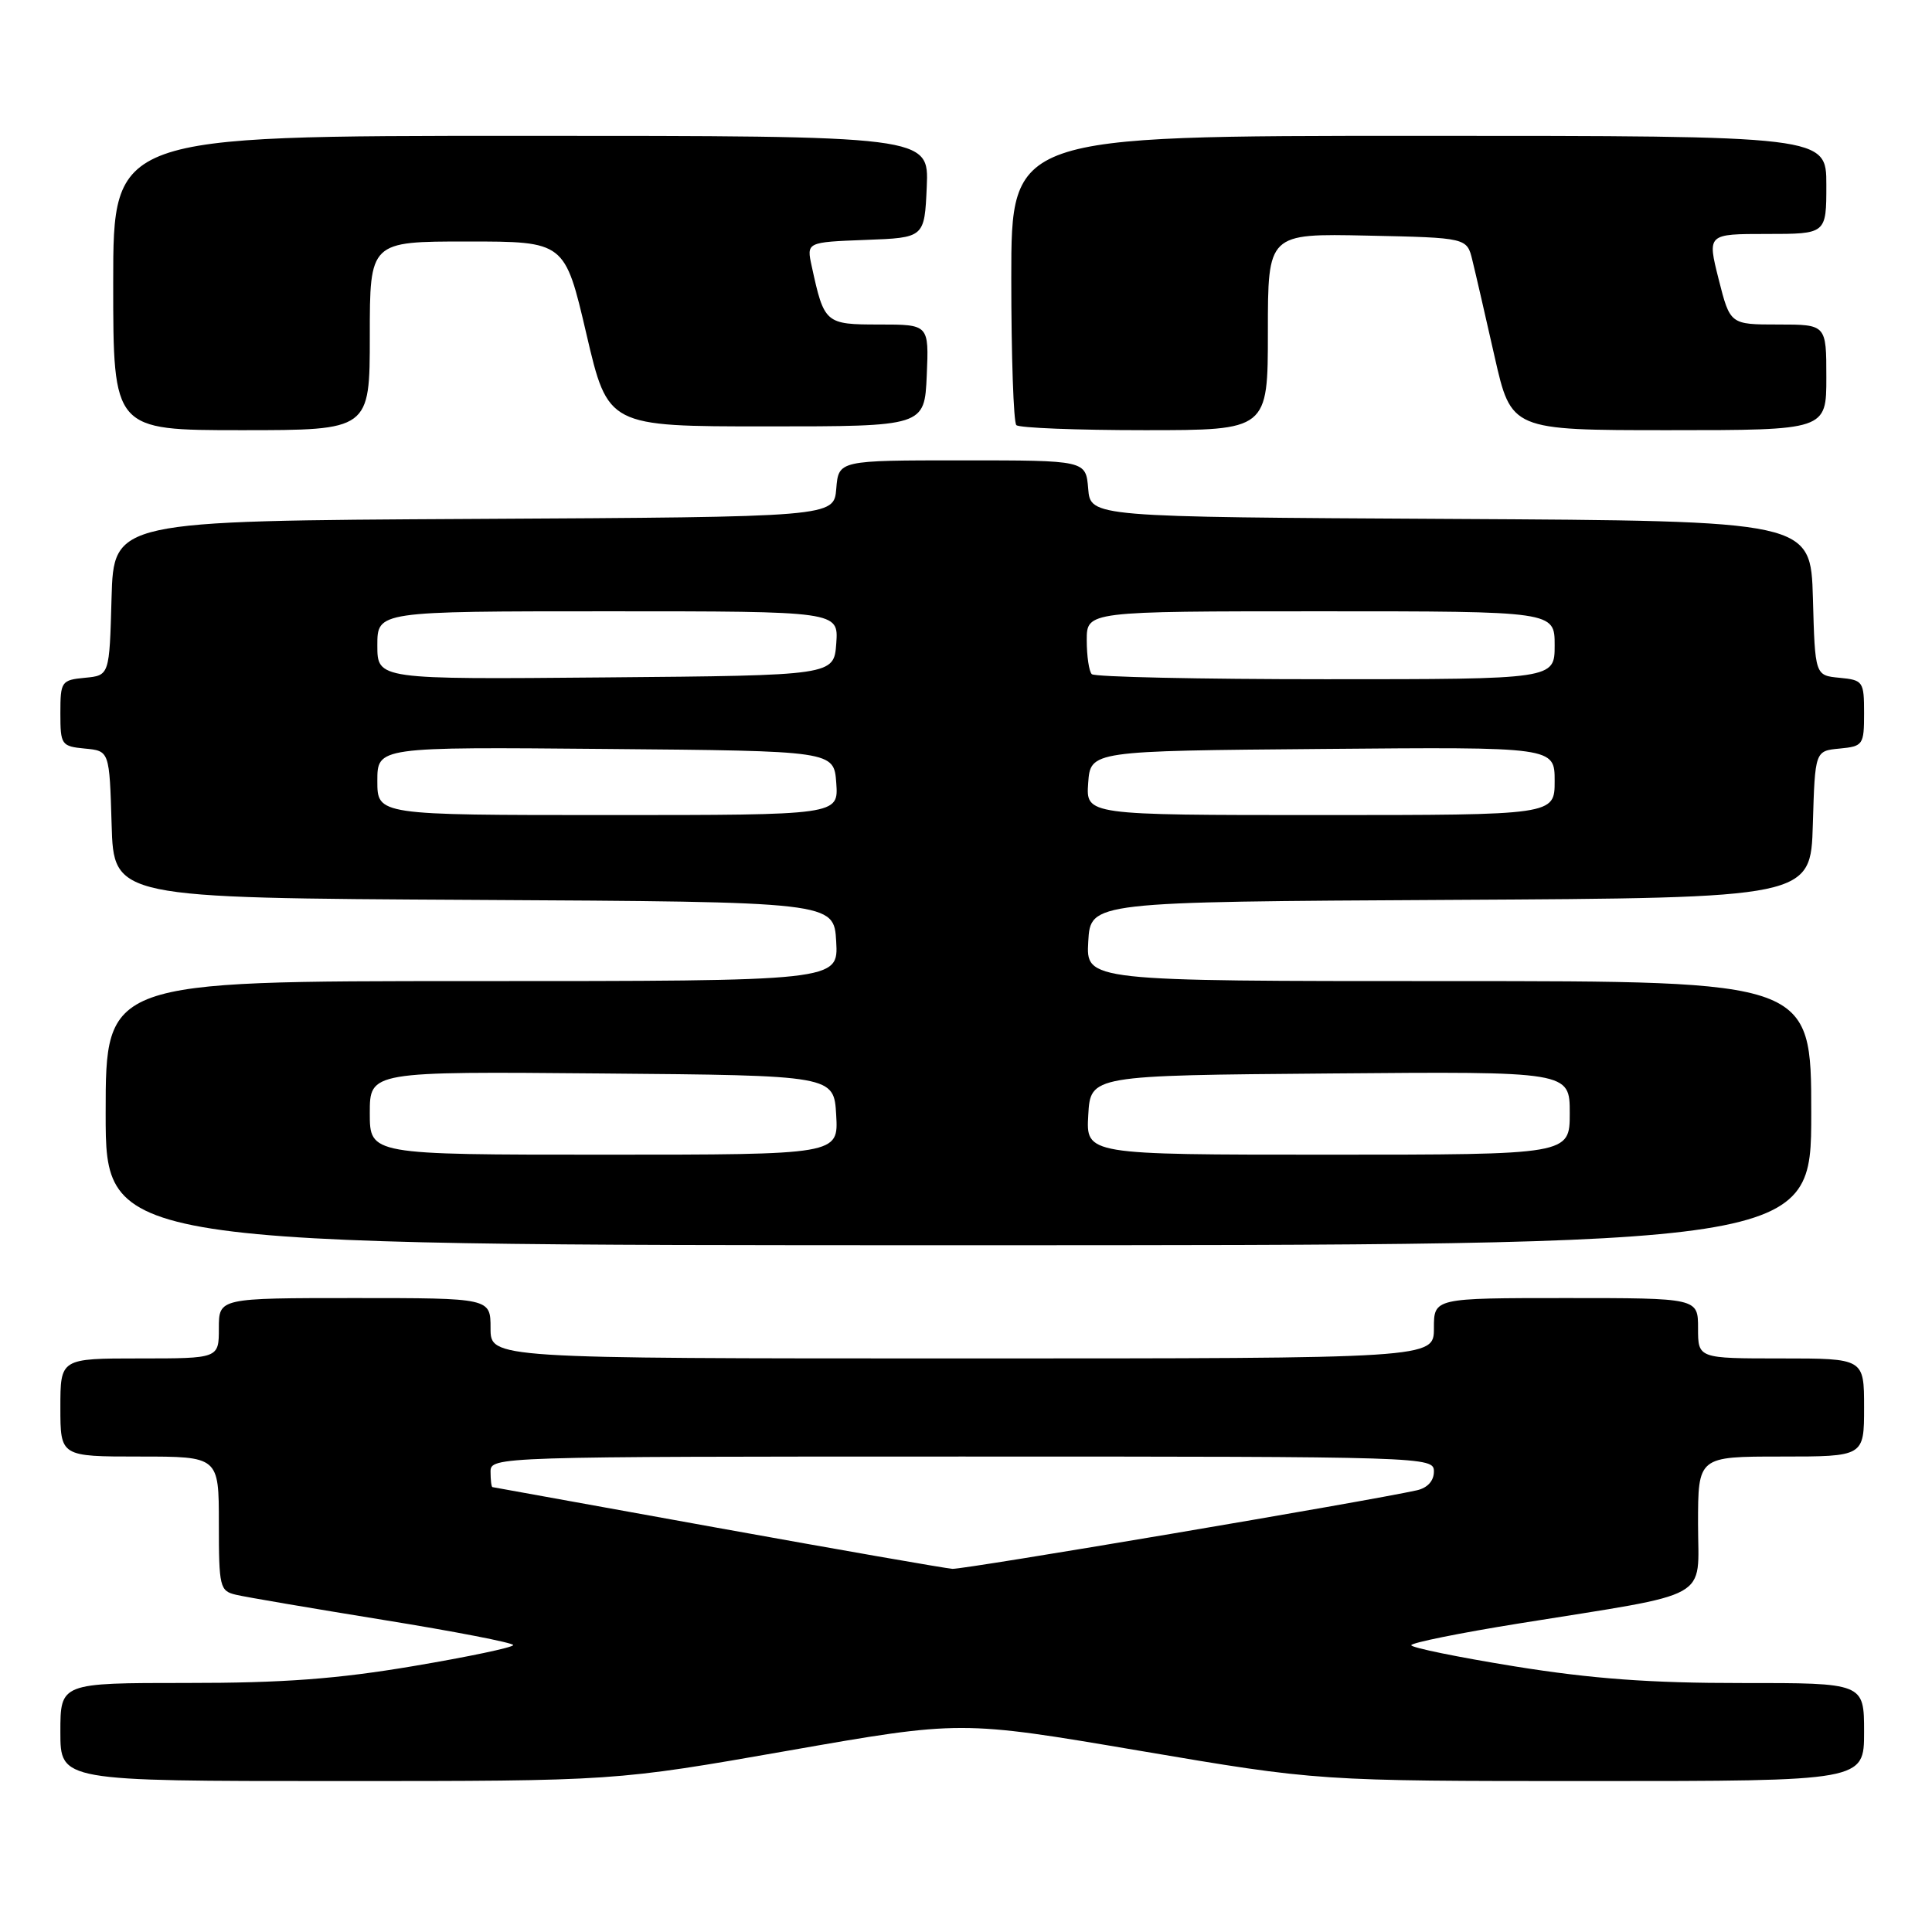<?xml version="1.0" encoding="UTF-8" standalone="no"?>
<!DOCTYPE svg PUBLIC "-//W3C//DTD SVG 1.1//EN" "http://www.w3.org/Graphics/SVG/1.1/DTD/svg11.dtd" >
<svg xmlns="http://www.w3.org/2000/svg" xmlns:xlink="http://www.w3.org/1999/xlink" version="1.1" viewBox="0 0 256 256">
 <g >
 <path fill="currentColor"
d=" M 104.40 231.98 C 127.31 227.96 127.31 227.96 150.99 231.98 C 174.67 236.00 174.67 236.00 210.84 236.00 C 247.00 236.00 247.00 236.00 247.00 229.50 C 247.00 223.00 247.00 223.00 230.75 223.01 C 218.72 223.02 210.93 222.45 200.75 220.81 C 193.19 219.59 187.00 218.32 187.00 218.00 C 187.00 217.68 193.41 216.38 201.25 215.12 C 227.27 210.94 225.00 212.20 225.00 201.92 C 225.00 193.00 225.00 193.00 236.00 193.00 C 247.00 193.00 247.00 193.00 247.00 186.50 C 247.00 180.00 247.00 180.00 236.00 180.00 C 225.00 180.00 225.00 180.00 225.00 176.00 C 225.00 172.00 225.00 172.00 207.50 172.00 C 190.00 172.00 190.00 172.00 190.00 176.00 C 190.00 180.00 190.00 180.00 127.50 180.00 C 65.00 180.00 65.00 180.00 65.00 176.00 C 65.00 172.00 65.00 172.00 47.00 172.00 C 29.00 172.00 29.00 172.00 29.00 176.00 C 29.00 180.00 29.00 180.00 18.50 180.00 C 8.00 180.00 8.00 180.00 8.00 186.50 C 8.00 193.00 8.00 193.00 18.50 193.00 C 29.00 193.00 29.00 193.00 29.00 201.89 C 29.00 210.29 29.13 210.81 31.25 211.31 C 32.49 211.61 41.26 213.10 50.75 214.64 C 60.24 216.17 68.00 217.68 68.00 217.98 C 68.00 218.29 62.04 219.54 54.75 220.77 C 44.68 222.47 37.48 223.01 24.75 223.00 C 8.00 223.00 8.00 223.00 8.00 229.50 C 8.00 236.00 8.00 236.00 44.75 236.00 C 81.50 236.00 81.50 236.00 104.40 231.98 Z  M 240.00 147.50 C 240.00 130.00 240.00 130.00 191.95 130.00 C 143.90 130.00 143.90 130.00 144.20 124.75 C 144.50 119.50 144.50 119.50 192.21 119.24 C 239.93 118.98 239.93 118.98 240.21 109.24 C 240.50 99.50 240.50 99.50 243.75 99.19 C 246.87 98.89 247.00 98.70 247.00 94.50 C 247.00 90.30 246.87 90.11 243.75 89.81 C 240.50 89.50 240.50 89.50 240.22 79.26 C 239.93 69.02 239.93 69.02 192.22 68.76 C 144.50 68.50 144.50 68.50 144.19 64.75 C 143.88 61.00 143.88 61.00 127.50 61.00 C 111.12 61.00 111.12 61.00 110.81 64.75 C 110.50 68.50 110.50 68.50 62.78 68.76 C 15.07 69.02 15.07 69.02 14.78 79.26 C 14.50 89.50 14.50 89.50 11.25 89.81 C 8.13 90.11 8.00 90.30 8.00 94.50 C 8.00 98.70 8.13 98.89 11.25 99.19 C 14.50 99.50 14.50 99.50 14.79 109.24 C 15.07 118.98 15.07 118.98 62.79 119.24 C 110.50 119.50 110.50 119.50 110.80 124.75 C 111.10 130.00 111.10 130.00 62.55 130.00 C 14.00 130.00 14.00 130.00 14.00 147.50 C 14.00 165.00 14.00 165.00 127.00 165.00 C 240.00 165.00 240.00 165.00 240.00 147.50 Z  M 49.00 44.50 C 49.00 32.00 49.00 32.00 61.92 32.00 C 74.84 32.00 74.84 32.00 77.70 44.25 C 80.56 56.50 80.56 56.50 101.53 56.50 C 122.50 56.50 122.50 56.50 122.80 49.75 C 123.09 43.00 123.09 43.00 116.52 43.00 C 109.35 43.00 109.21 42.88 107.56 35.29 C 106.86 32.09 106.86 32.09 114.68 31.79 C 122.50 31.50 122.50 31.50 122.80 24.75 C 123.09 18.00 123.09 18.00 69.05 18.00 C 15.00 18.00 15.00 18.00 15.00 37.50 C 15.00 57.00 15.00 57.00 32.00 57.00 C 49.00 57.00 49.00 57.00 49.00 44.50 Z  M 168.00 43.97 C 168.00 30.94 168.00 30.94 181.19 31.22 C 194.38 31.50 194.38 31.50 195.10 34.50 C 195.51 36.15 196.83 41.89 198.04 47.25 C 200.25 57.00 200.25 57.00 221.12 57.00 C 242.00 57.00 242.00 57.00 242.00 50.00 C 242.00 43.00 242.00 43.00 235.62 43.00 C 229.25 43.00 229.25 43.00 227.73 37.00 C 226.22 31.00 226.22 31.00 234.11 31.00 C 242.00 31.00 242.00 31.00 242.00 24.50 C 242.00 18.00 242.00 18.00 188.00 18.00 C 134.00 18.00 134.00 18.00 134.00 36.83 C 134.00 47.19 134.30 55.97 134.67 56.33 C 135.03 56.70 142.68 57.00 151.67 57.00 C 168.00 57.00 168.00 57.00 168.00 43.97 Z  M 95.00 202.43 C 78.78 199.50 65.39 197.08 65.25 197.05 C 65.11 197.02 65.00 196.10 65.00 195.00 C 65.00 193.02 65.67 193.00 127.50 193.00 C 189.13 193.00 190.00 193.03 190.00 194.98 C 190.00 196.22 189.16 197.15 187.75 197.47 C 181.43 198.89 127.66 207.98 126.20 207.88 C 125.26 207.81 111.22 205.36 95.00 202.43 Z  M 49.00 147.49 C 49.00 141.97 49.00 141.97 79.75 142.24 C 110.50 142.50 110.50 142.50 110.80 147.75 C 111.10 153.00 111.10 153.00 80.05 153.00 C 49.00 153.00 49.00 153.00 49.00 147.49 Z  M 144.20 147.75 C 144.50 142.50 144.50 142.50 176.25 142.24 C 208.00 141.97 208.00 141.97 208.00 147.49 C 208.00 153.00 208.00 153.00 175.95 153.00 C 143.90 153.00 143.90 153.00 144.20 147.75 Z  M 50.00 103.49 C 50.00 98.97 50.00 98.97 80.25 99.24 C 110.50 99.50 110.50 99.50 110.81 103.75 C 111.11 108.00 111.11 108.00 80.56 108.00 C 50.00 108.00 50.00 108.00 50.00 103.49 Z  M 144.19 103.75 C 144.50 99.50 144.50 99.50 175.25 99.24 C 206.00 98.97 206.00 98.97 206.00 103.49 C 206.00 108.00 206.00 108.00 174.94 108.00 C 143.89 108.00 143.89 108.00 144.19 103.75 Z  M 50.00 85.51 C 50.00 81.00 50.00 81.00 80.56 81.00 C 111.11 81.00 111.11 81.00 110.81 85.25 C 110.50 89.50 110.50 89.50 80.25 89.76 C 50.00 90.03 50.00 90.03 50.00 85.51 Z  M 144.67 89.33 C 144.30 88.97 144.00 86.94 144.00 84.83 C 144.00 81.00 144.00 81.00 175.00 81.00 C 206.00 81.00 206.00 81.00 206.00 85.50 C 206.00 90.00 206.00 90.00 175.67 90.00 C 158.98 90.00 145.03 89.70 144.67 89.33 Z "/>
</g>
</svg>